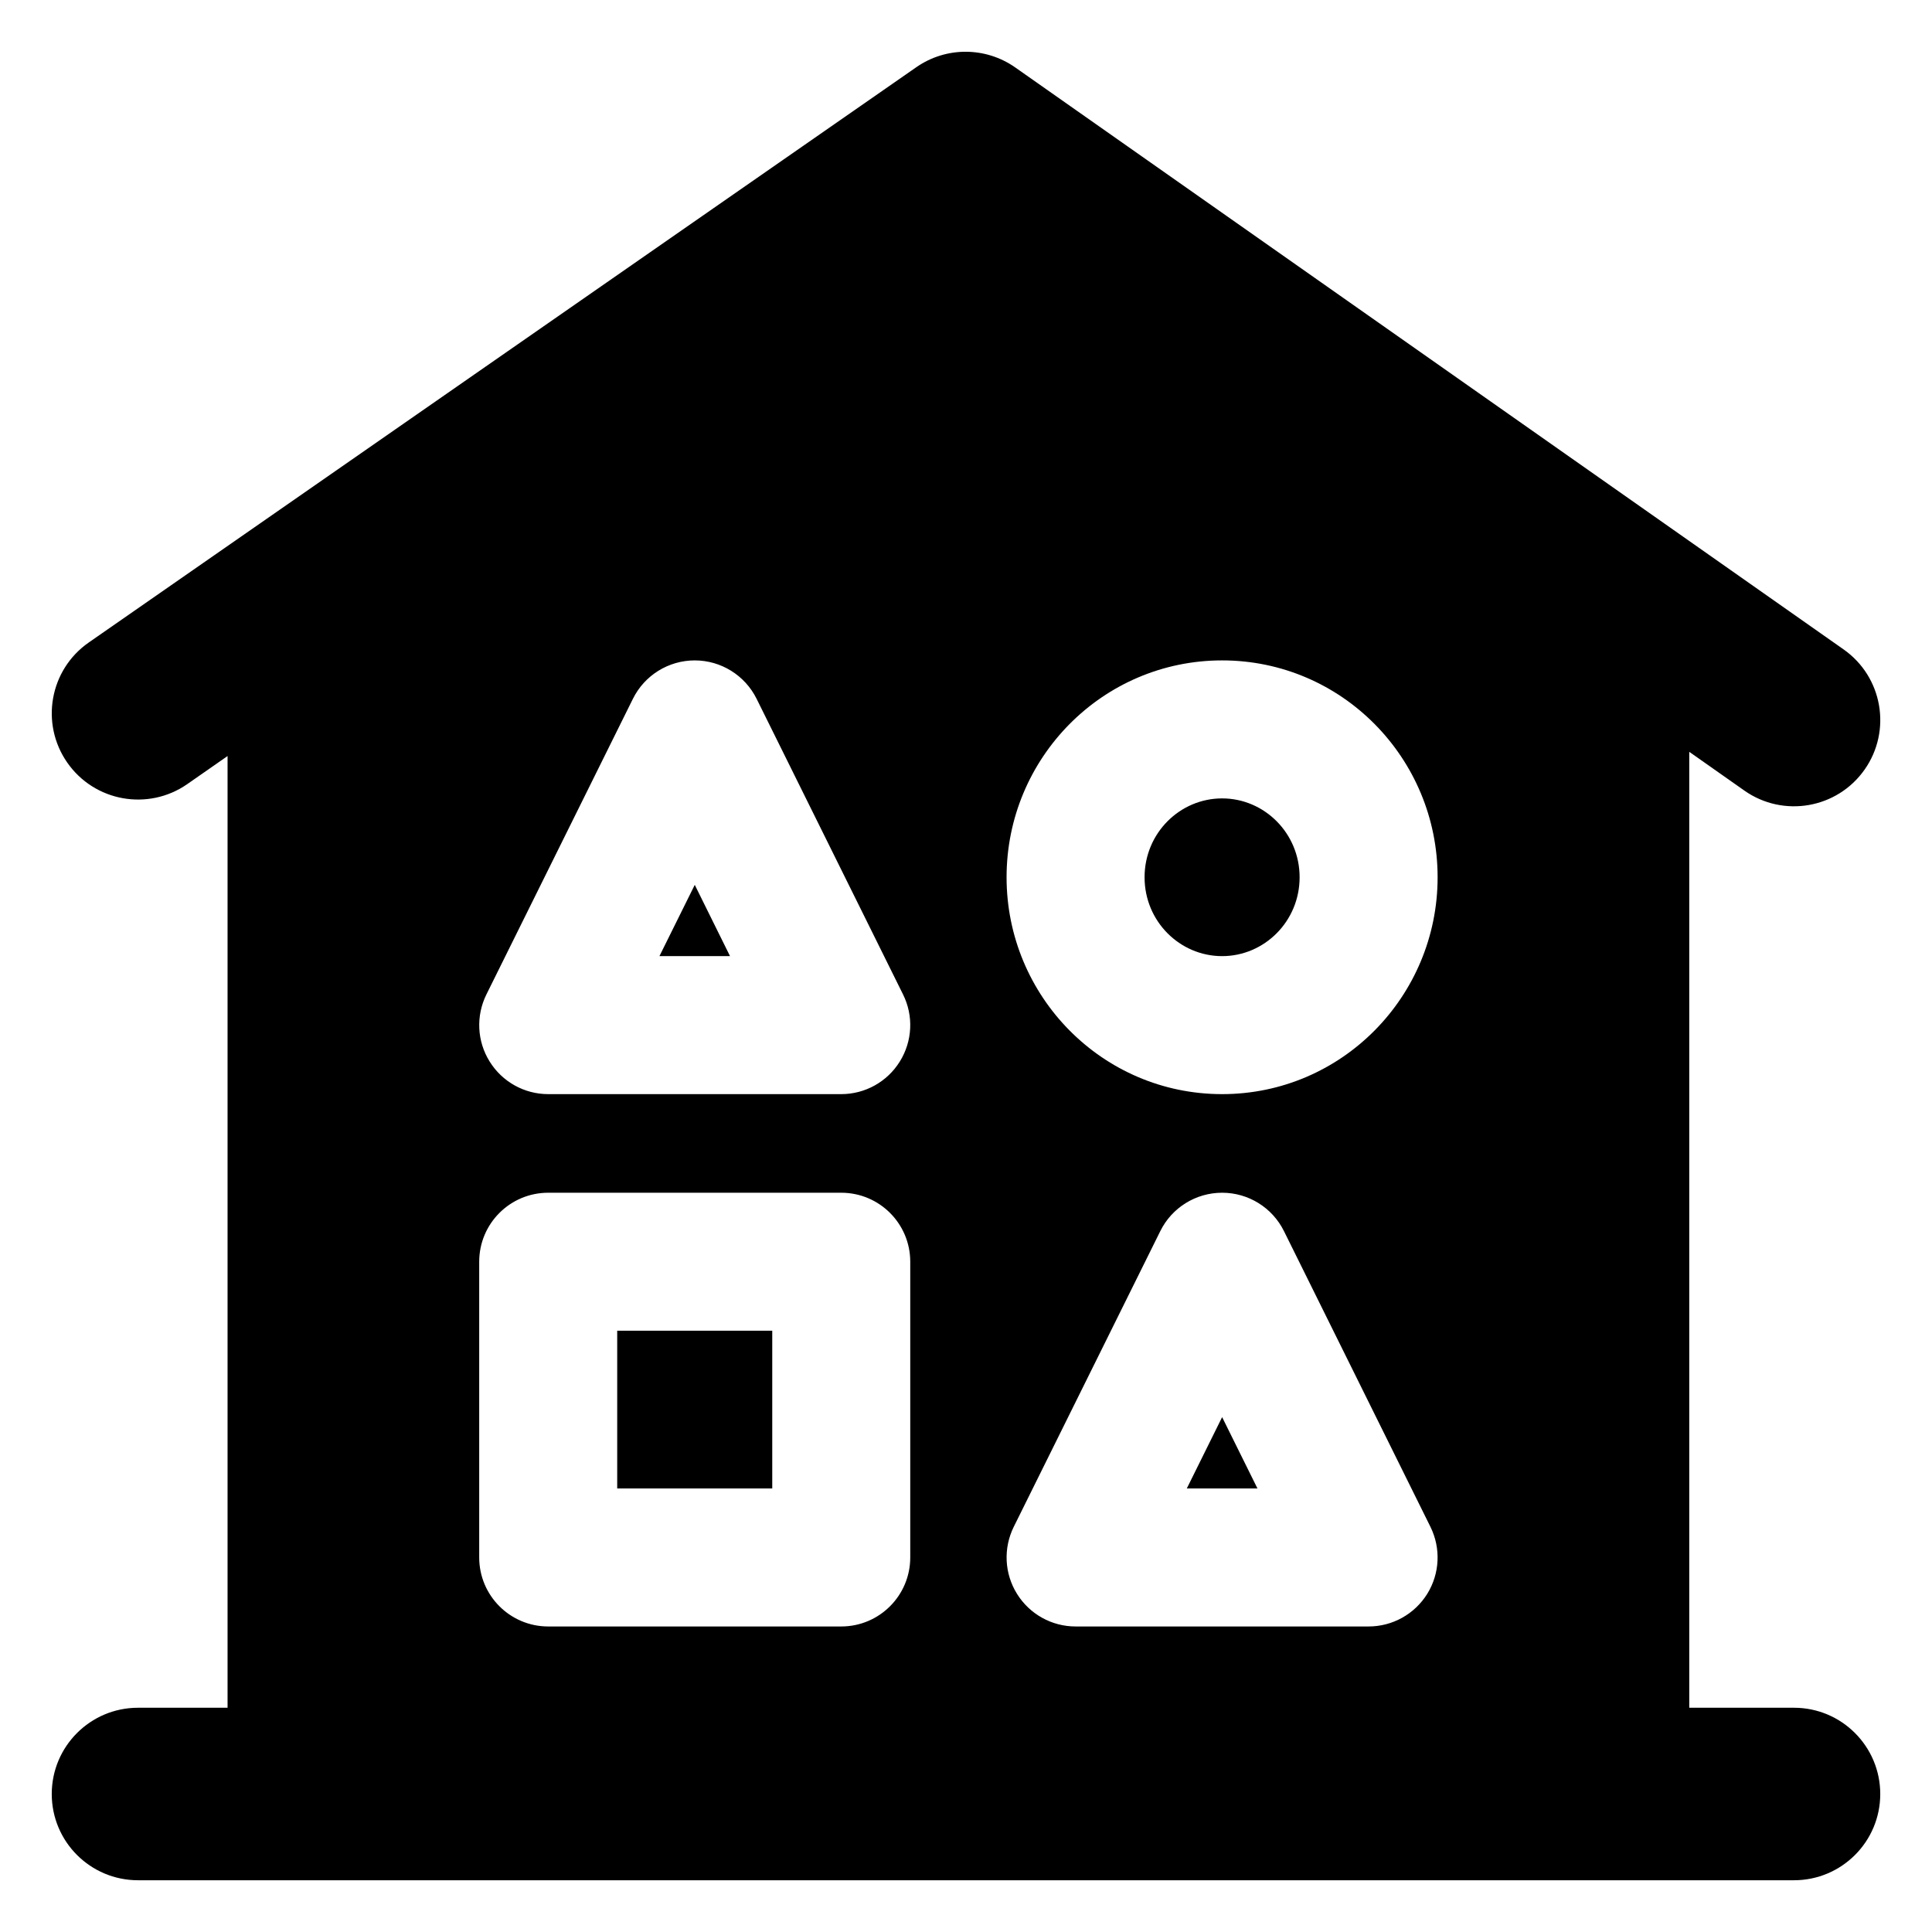 <svg width="28" height="28" viewBox="0 0 28 28" fill="none" xmlns="http://www.w3.org/2000/svg">
<path fill-rule="evenodd" clip-rule="evenodd" d="M14.713 0.977C14.283 0.676 13.711 0.674 13.28 0.974L1.287 9.311C0.72 9.705 0.58 10.484 0.974 11.051C1.368 11.618 2.147 11.758 2.714 11.364L3.298 10.957L3.298 24.75H2C1.31 24.75 0.75 25.31 0.75 26C0.75 26.691 1.31 27.25 2 27.25L26 27.25C26.69 27.25 27.25 26.691 27.25 26C27.25 25.31 26.69 24.75 26 24.75H24.482V10.896L25.281 11.458C25.846 11.855 26.626 11.719 27.023 11.154C27.42 10.589 27.284 9.809 26.719 9.412L14.713 0.977ZM7.945 17.286C7.393 17.286 6.945 17.733 6.945 18.286V22.572C6.945 23.124 7.393 23.572 7.945 23.572H12.192C12.744 23.572 13.192 23.124 13.192 22.572V18.286C13.192 17.733 12.744 17.286 12.192 17.286H7.945ZM8.945 21.572V19.286H11.192V21.572H8.945ZM17.712 11.571C17.1 11.571 16.588 12.074 16.588 12.714C16.588 13.354 17.1 13.857 17.712 13.857C18.323 13.857 18.835 13.354 18.835 12.714C18.835 12.074 18.323 11.571 17.712 11.571ZM14.588 12.714C14.588 10.987 15.978 9.571 17.712 9.571C19.445 9.571 20.835 10.987 20.835 12.714C20.835 14.441 19.445 15.857 17.712 15.857C15.978 15.857 14.588 14.441 14.588 12.714ZM18.608 17.842C18.439 17.501 18.092 17.286 17.712 17.286C17.332 17.286 16.984 17.501 16.816 17.842L14.692 22.128C14.539 22.438 14.556 22.805 14.739 23.099C14.921 23.393 15.243 23.572 15.588 23.572H17.712H19.835C20.181 23.572 20.502 23.393 20.685 23.099C20.867 22.805 20.884 22.438 20.731 22.128L18.608 17.842ZM17.712 21.572H17.2L17.712 20.538L18.224 21.572H17.712ZM10.069 9.571C10.449 9.571 10.796 9.787 10.965 10.127L13.088 14.413C13.242 14.723 13.224 15.09 13.041 15.384C12.859 15.678 12.538 15.857 12.192 15.857H10.069H7.945C7.599 15.857 7.278 15.678 7.096 15.384C6.913 15.09 6.896 14.723 7.049 14.413L9.173 10.127C9.341 9.787 9.689 9.571 10.069 9.571ZM9.557 13.857H10.069H10.58L10.069 12.824L9.557 13.857Z" fill="black"/>
</svg>
